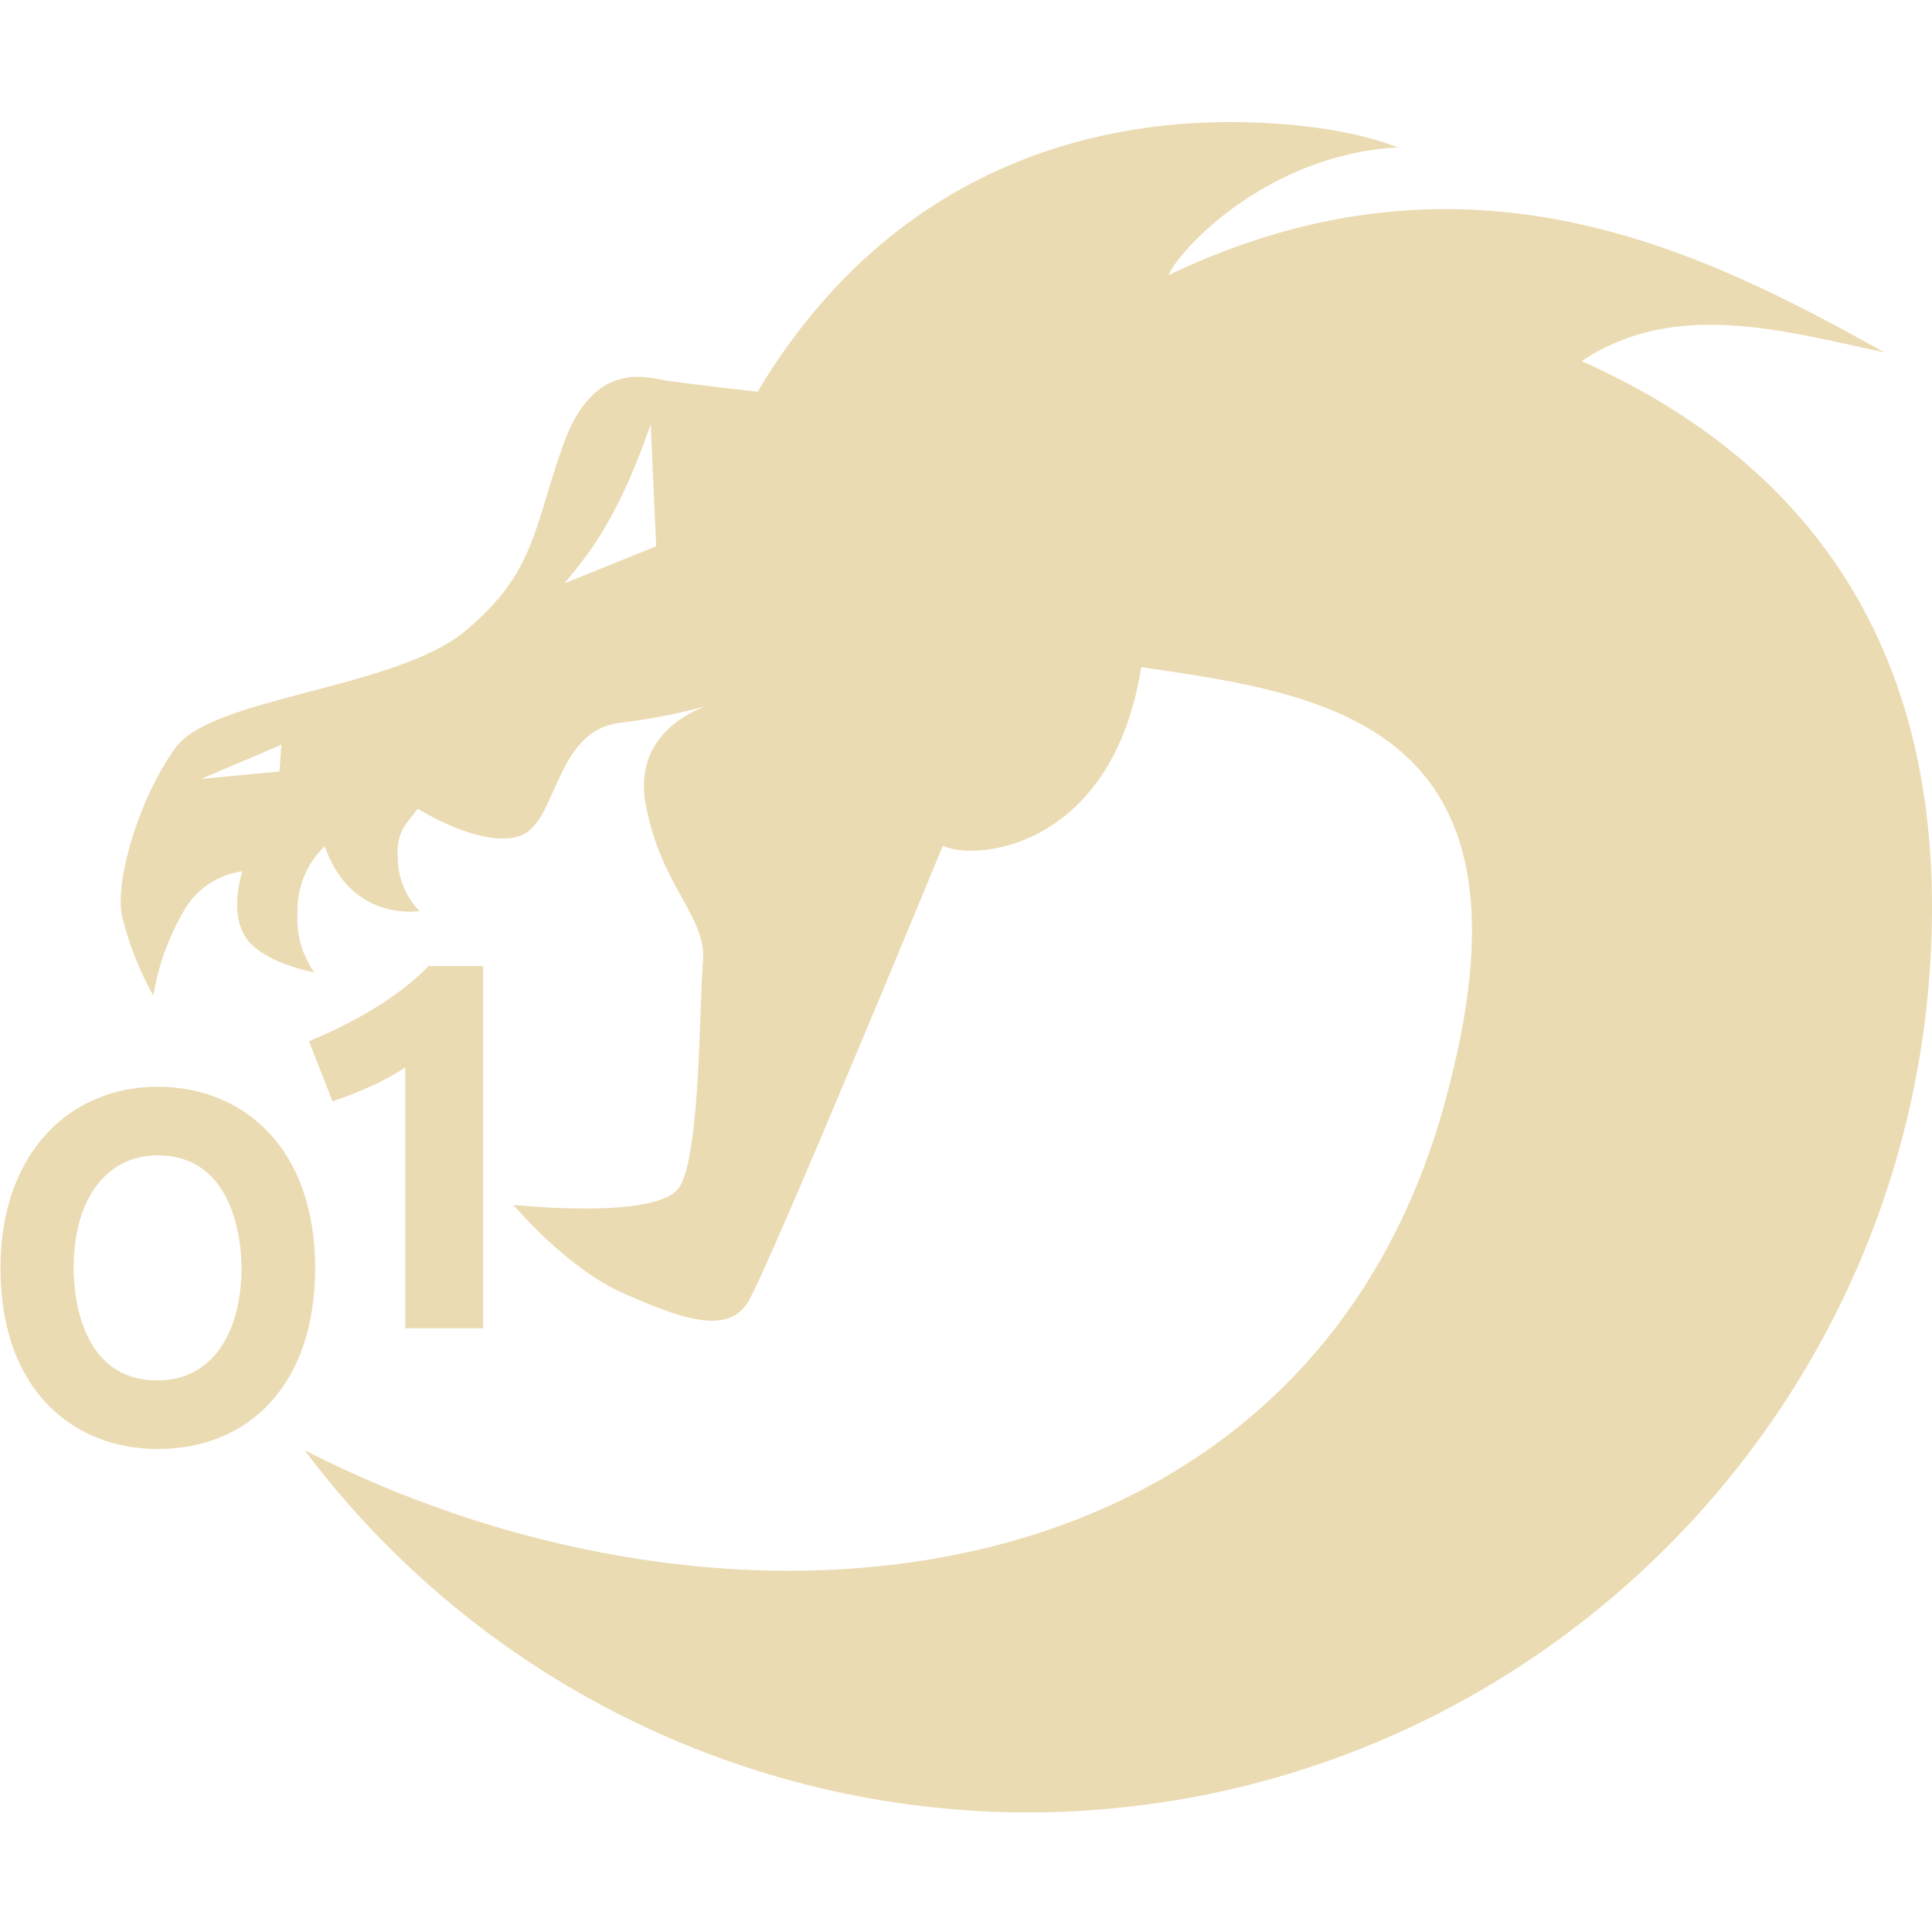 <svg width="16" height="16" version="1.1" xmlns="http://www.w3.org/2000/svg">
  <defs>
    <style id="current-color-scheme" type="text/css">.ColorScheme-Text { color:#ebdbb2; } .ColorScheme-Highlight { color:#458588; }</style>
  </defs>
  <path class="ColorScheme-Text" d="m10.086 1.012c-1.194 0.021-2.757 0.47-3.812 2.232-0.462-0.051-0.758-0.092-0.758-0.092-0.186-0.037-0.608-0.156-0.854 0.537-0.246 0.693-0.229 1.051-0.807 1.535-0.578 0.484-2.098 0.546-2.402 0.969-0.304 0.422-0.497 1.087-0.445 1.383 0.056 0.234 0.144 0.459 0.262 0.67 0.039-0.243 0.123-0.477 0.246-0.691 0.099-0.184 0.282-0.311 0.492-0.34 0 0-0.115 0.328 0.025 0.545 0.141 0.217 0.57 0.293 0.57 0.293-0.102-0.144-0.151-0.317-0.139-0.492-0.007-0.207 0.074-0.408 0.225-0.553 0.221 0.634 0.785 0.537 0.785 0.537-0.114-0.118-0.178-0.275-0.18-0.438-0.015-0.217 0.068-0.279 0.166-0.41 0 0 0.523 0.332 0.842 0.227 0.319-0.105 0.283-0.867 0.83-0.938 0.24-0.028 0.476-0.073 0.709-0.137-0.189 0.073-0.589 0.29-0.494 0.811 0.123 0.675 0.504 0.93 0.475 1.295-0.03 0.365-0.022 1.593-0.193 1.873-0.172 0.281-1.377 0.15-1.377 0.15s0.439 0.526 0.91 0.732c0.471 0.207 0.862 0.353 1.033 0.072 0.172-0.281 1.613-3.777 1.613-3.777 0.317 0.138 1.413-0.016 1.643-1.48 1.549 0.225 3.331 0.475 2.549 3.475-1.075 4.275-5.84 4.87-9.477 3.01 1.411 1.882 3.624 2.993 5.977 3 4.142 0 7.5-3.358 7.5-7.5 0-2.5-1.337-3.824-2.902-4.519 0.769-0.515 1.664-0.253 2.51-0.072-1.478-0.82-3.433-1.834-5.93-0.641 0.078-0.199 0.812-1 1.898-1.057-0.581-0.228-1.38-0.211-1.49-0.209zm-4.697 2.5 0.045 1.012-0.76 0.307c0.279-0.326 0.483-0.653 0.715-1.318zm-3.059 2.656-0.016 0.221-0.65 0.062zm1.219 1.832c-0.288 0.301-0.724 0.513-0.99 0.623l0.195 0.498c0.262-0.09 0.451-0.181 0.602-0.281v2.16h0.645v-3zm-2.244 1c-0.718 0-1.301 0.538-1.301 1.502 0 1.03 0.621 1.498 1.301 1.498 0.758 0 1.305-0.535 1.305-1.498 0-0.985-0.585-1.502-1.305-1.502zm0 0.568c0.604 0 0.695 0.651 0.695 0.934 0 0.522-0.234 0.93-0.695 0.93-0.654 0-0.695-0.74-0.695-0.93 6e-8 -0.612 0.301-0.934 0.695-0.934z" fill="currentColor"/>
</svg>
